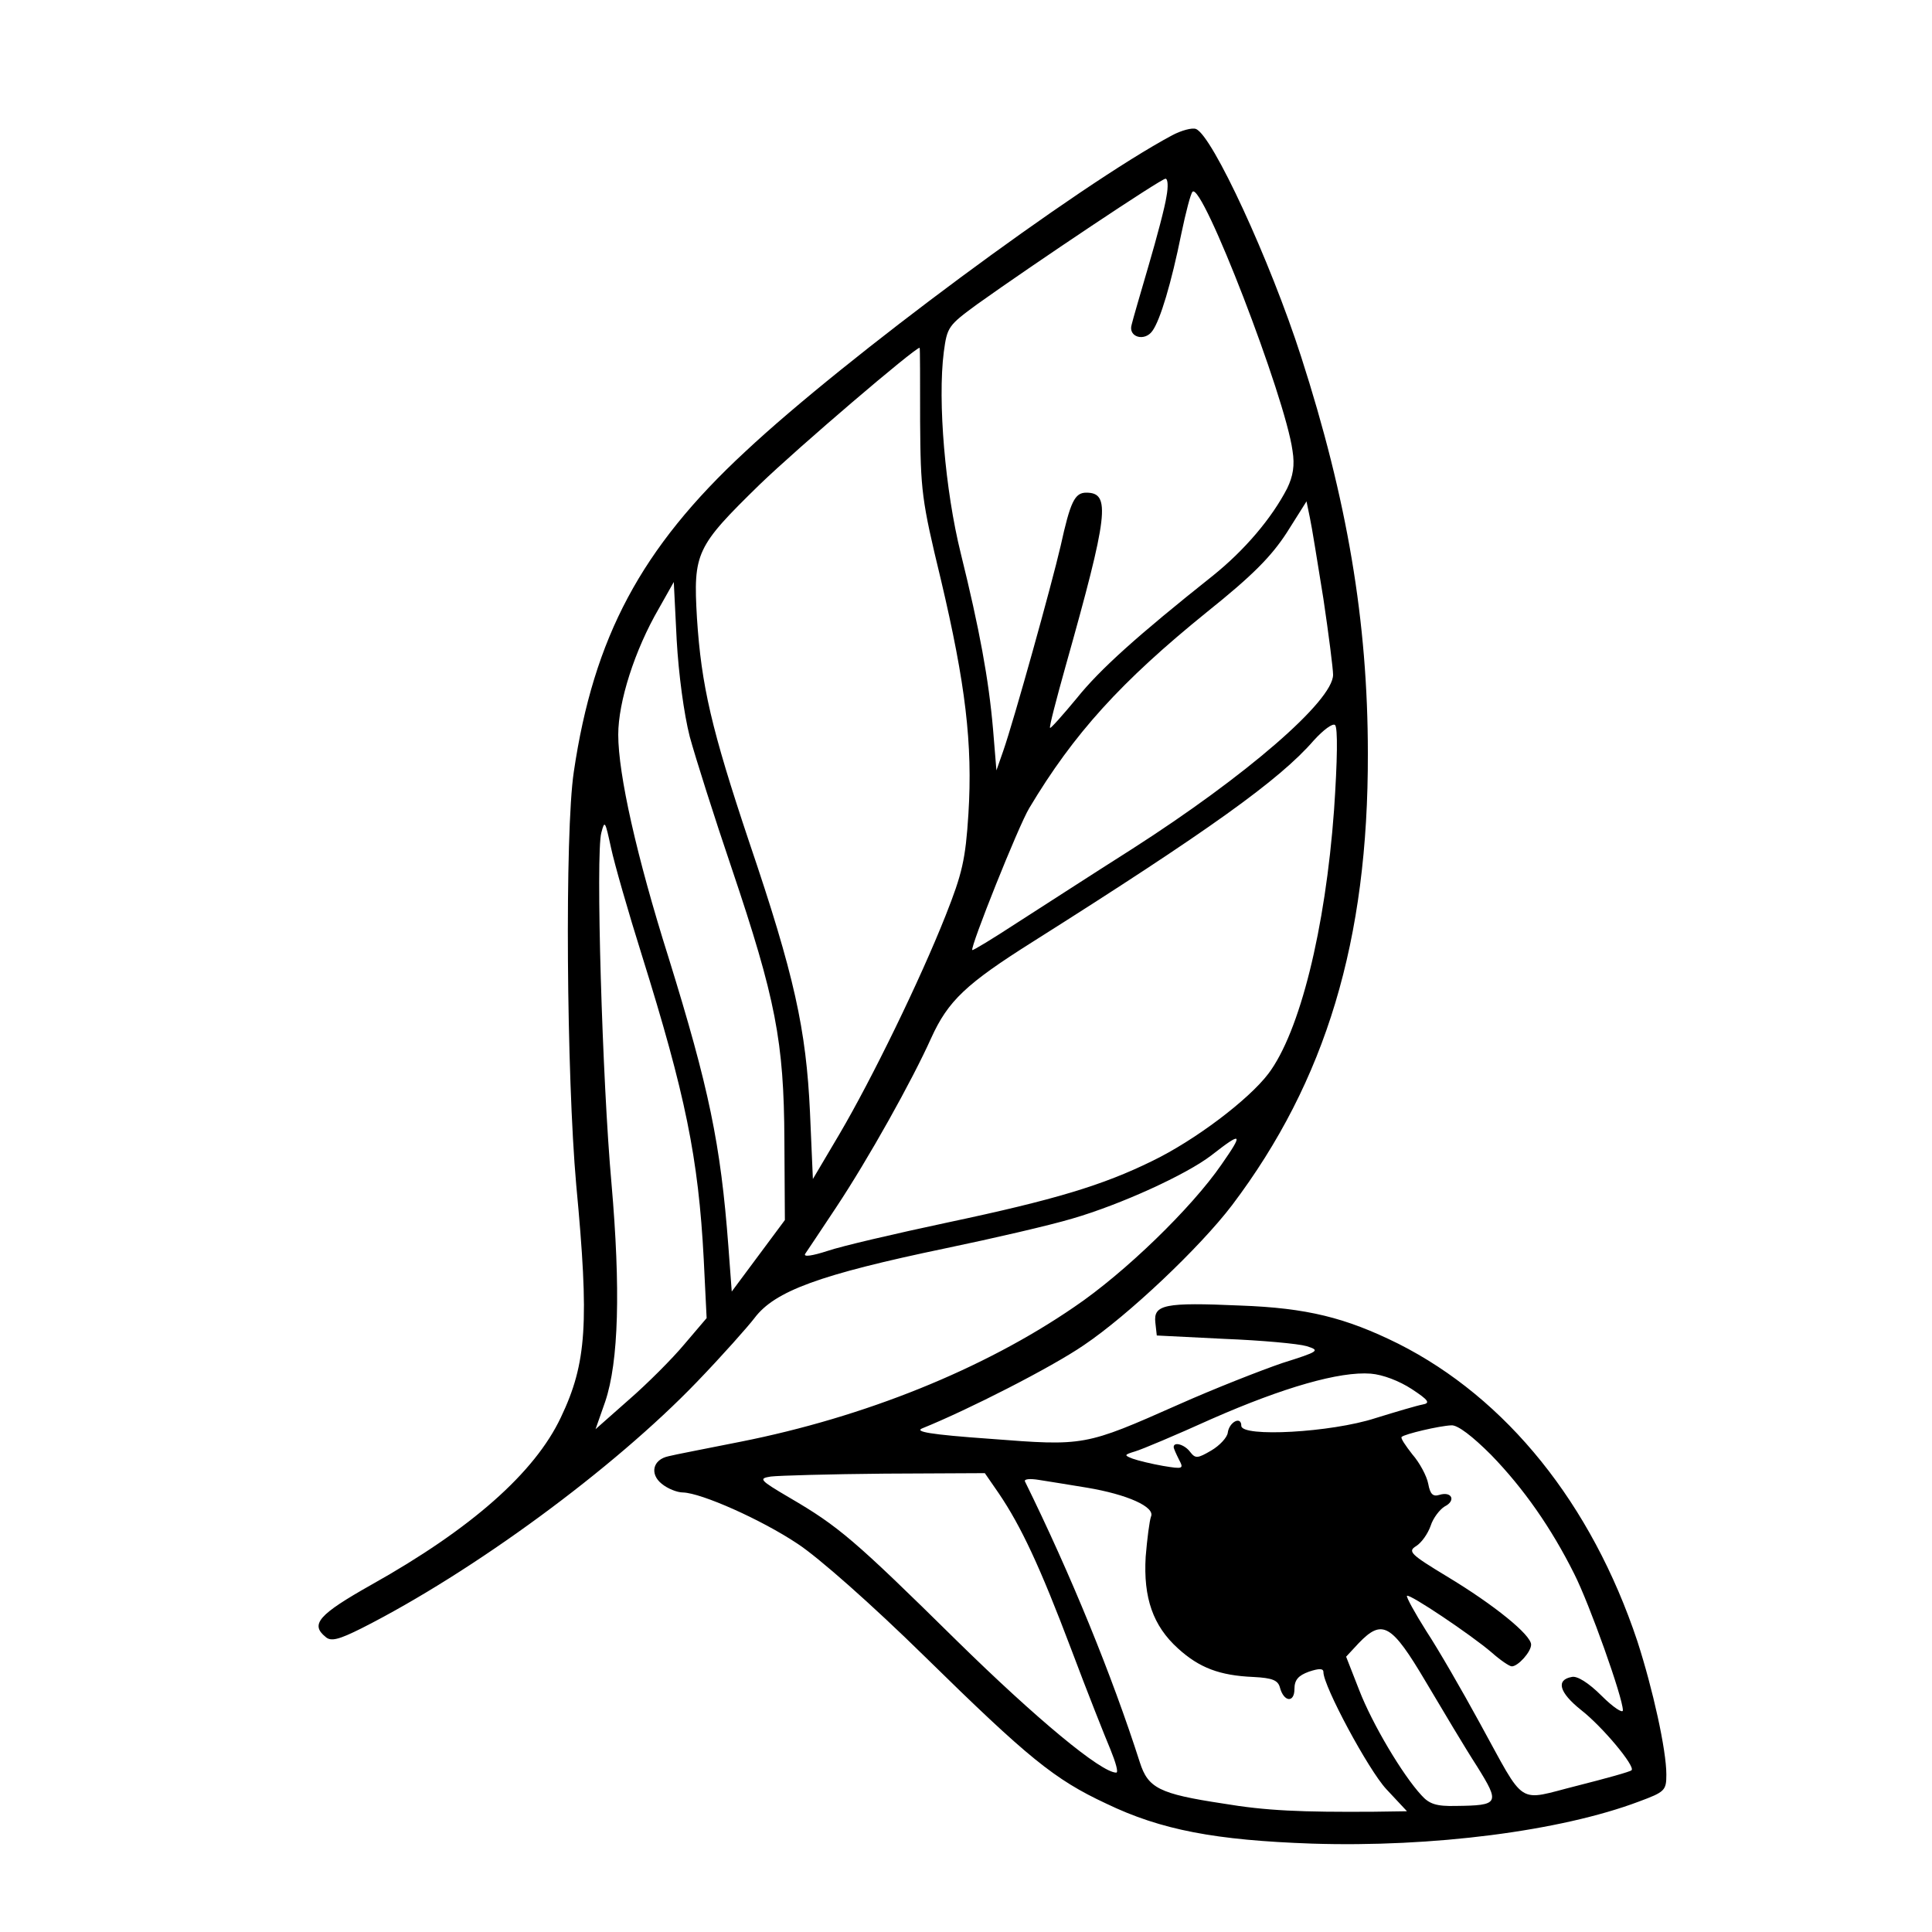 <svg version="1" xmlns="http://www.w3.org/2000/svg" width="533.333" height="533.333" viewBox="0 0 400 400"><path d="M242.7 28c-19.6 10.5-67.8 46.2-88.4 65.5-21.6 20-31.4 38.5-35.5 66.3-1.9 12.6-1.5 63.1.5 85.5 2.7 28.6 2.2 36.9-3.2 48.2-5.4 11.4-18.5 23-39.2 34.6-11 6.2-12.7 8.2-9.5 10.8 1.1 1 2.7.6 7.5-1.8 23.1-11.7 52.1-33 69.4-51 5.3-5.5 10.6-11.5 11.9-13.2 4.2-5.6 13.4-9 39.8-14.5 9.6-2 21.3-4.7 26-6.1 10-2.9 23.6-9.1 28.8-13.1 6.4-5 6.7-4.7 2.1 1.9-6.2 9-20 22.4-30.5 29.5-18.8 12.9-43.4 22.8-69.1 27.9-7 1.4-13.8 2.7-14.9 3-3.3.7-3.9 3.7-1.4 5.7 1.2 1 3.2 1.8 4.4 1.8 3.8.1 16.2 5.6 23.7 10.6 4.3 2.8 15.4 12.6 26.4 23.4 21.4 21 26.8 25.4 37.5 30.4 11.4 5.5 22.7 7.6 42.6 8.3 25 .8 51.5-2.6 67.7-8.7 5.4-2 5.7-2.3 5.7-5.6 0-5.1-2.8-17.7-6-27.6-9.5-28.5-27.1-50.3-49.5-61.6-10.9-5.4-18.9-7.4-32.7-7.9-15.7-.7-18-.2-17.6 3.5l.3 2.7 14 .7c7.7.3 15.3 1 17 1.5 2.9.9 2.6 1.1-5 3.5-4.4 1.5-14.1 5.3-21.5 8.6-19.4 8.6-19.5 8.6-38.9 7.1-12.7-.9-15.9-1.5-14.1-2.2 9.4-3.8 26.7-12.6 33.4-17.2 9.2-6.2 24-20.2 30.7-29 19.4-25.7 28.2-54.8 28.1-93.5 0-27.4-4.3-52.6-13.8-82.1C263 54 251 28 247.6 26.7c-.8-.3-3 .3-4.9 1.3zm-1.2 12.7c-.3 2.1-2 8.5-3.7 14.3-1.7 5.8-3.3 11.3-3.5 12.2-.8 2.6 2.7 3.6 4.3 1.3 1.6-2.2 3.9-9.8 6-20.2.9-4.3 1.9-8.2 2.3-8.6 2-2.1 19.2 42.5 20.7 53.6.5 3.1.1 5.3-1.1 7.8-3.2 6.2-8.8 12.8-15.4 18.1-15.6 12.4-23.4 19.4-28.2 25.4-2.9 3.5-5.4 6.3-5.5 6.1-.2-.2 1.3-5.9 3.2-12.7 8.9-31.6 9.4-36 4.3-36-2.4 0-3.3 1.9-5.3 11-1.9 8.2-9.7 36.2-11.9 42.5l-1.4 4-.7-8.5c-.9-10.4-2.8-20.7-6.7-36.5-3.2-12.9-4.8-31.4-3.5-41.6.7-5.2.9-5.5 6.9-9.9 11.9-8.5 38.1-26 39-26 .5 0 .6 1.6.2 3.7zm-51 46.5c.1 14.4.3 16.3 4.3 32.8 5.1 21.6 6.6 34 5.7 48.5-.6 9.5-1.3 12.4-4.7 21-5.3 13.4-15.3 33.9-22 45.3l-5.5 9.3-.6-13.8c-.8-17.2-3.2-28.3-12.6-56-7.8-23.3-9.9-32.4-10.8-46.3-.8-13.6-.2-14.8 13-27.7 8.1-7.8 32.1-28.3 33.1-28.3.1 0 .1 6.9.1 15.2zM274 124c1.1 7.4 2 14.5 2 15.7 0 5.4-18.1 21-41.5 36-8.2 5.2-19 12.2-24 15.4-4.9 3.2-9 5.7-9.2 5.6-.5-.5 9.6-25.8 11.8-29.4 9.2-15.4 19-26.2 36.8-40.6 9.5-7.6 13.3-11.5 16.5-16.4l4.1-6.5.7 3.4c.4 1.8 1.6 9.4 2.8 16.8zm-131.2 28.5c1.2 4.4 5.1 16.7 8.7 27.3 9.1 27 10.8 35.8 10.9 56.2l.1 16.6-5.5 7.4-5.5 7.4-.7-9.4c-1.6-21.2-4-32.7-12.4-59.8-6.6-20.9-10.4-37.9-10.4-46.1 0-6.8 3.4-17.5 8.4-26.1l3.1-5.5.6 12c.4 7.1 1.5 15.3 2.7 20zm133.4 15.2c-1.8 24.7-7.1 46-13.6 54.6-4.1 5.4-15.2 13.8-24.1 18.1-10.2 5-20.1 8-42.3 12.7-10.8 2.3-22 4.9-24.9 5.9-3.1 1-5 1.3-4.6.6.4-.6 3.3-4.9 6.4-9.6 6.7-10.1 15.7-26.2 19.7-35.1 3.5-7.7 7.2-11.2 21-19.9 36.4-23 51.1-33.5 58.2-41.7 2-2.2 3.9-3.6 4.4-3.2.6.5.5 7.3-.2 17.6zm-143.3 30.1c9 28.8 11.7 41.9 12.8 62.9l.6 12.2-4.6 5.4c-2.5 3-7.7 8.2-11.5 11.5l-6.9 6.1 2-5.7c2.8-8.3 3.2-23.4 1.3-45.2-1.9-21-3.3-68.2-2.1-72.6.7-2.7.8-2.4 2 3.1.7 3.3 3.6 13.4 6.4 22.3zm159.4 89.8c3.5 2.3 3.9 2.9 2.2 3.2-1.1.2-5.5 1.5-9.7 2.8-9.2 3-27.8 4-27.8 1.6 0-2.1-2.5-.8-2.8 1.4-.1 1-1.7 2.7-3.4 3.7-2.9 1.7-3.3 1.7-4.4.3-1.1-1.5-3.4-2.2-3.4-1 0 .3.5 1.4 1.1 2.6 1 1.9.9 2-3.3 1.3-2.3-.4-5.2-1.1-6.3-1.5-1.8-.7-1.8-.8.5-1.5 1.4-.4 8.5-3.4 15.8-6.7 15-6.6 26.6-9.9 33-9.4 2.5.2 5.9 1.5 8.5 3.2zm16.4 13.6c6.8 7 12.5 15.2 17.2 24.6 3.2 6.3 10.1 25.7 10.1 28.3 0 .7-2-.6-4.4-3-2.7-2.7-5.1-4.2-6.2-3.9-3.3.6-2.6 3.2 1.9 6.8 4.5 3.5 11.3 11.7 10.5 12.5-.2.3-5.3 1.7-11.2 3.2-12.8 3.2-10.5 4.7-20.3-13.1-3.6-6.6-8.5-15.1-11-18.9-2.4-3.8-4.2-7.1-4-7.3.5-.5 13.3 8.1 17.5 11.7 1.8 1.6 3.7 2.9 4.2 2.9 1.3 0 4-3 4-4.5 0-2-7.6-8.2-17.4-14.1-7.6-4.6-8.2-5.2-6.4-6.3 1.1-.7 2.4-2.5 3-4.2.5-1.6 1.9-3.4 2.9-4 2.4-1.2 1.5-3.2-1.1-2.4-1.3.4-1.9-.1-2.3-2.3-.3-1.6-1.8-4.4-3.3-6.1-1.4-1.8-2.5-3.4-2.2-3.6.6-.6 7.8-2.3 10.3-2.4 1.3-.1 4.4 2.3 8.2 6.1zm-101.9 8c4.6 6.8 8.5 15.1 15 32.3 3.3 8.8 7 18.1 8.1 20.7 1.1 2.7 1.7 4.8 1.2 4.8-3.1 0-16.4-11-33.1-27.4-21.1-20.8-24.4-23.6-34.5-29.5-6.3-3.7-6.5-4-3.9-4.4 1.6-.2 12.2-.5 23.6-.6l20.7-.1 2.9 4.2zM225 308c8.4 1.4 14.2 4 13.3 6-.3.8-.8 4.6-1.1 8.3-.5 8.5 1.5 14.3 6.7 19 4.4 4 8.6 5.6 15.6 5.9 4 .2 5.1.7 5.5 2.2.8 3 3 3.2 3 .3 0-1.9.8-2.8 3-3.6 2.1-.7 3-.7 3 .1 0 2.9 9.3 20.2 13 24.2l4.3 4.6-6.9.1c-15 .1-22.3-.2-31.2-1.7-13.2-2-15.5-3.2-17.2-8.5-5.8-18.1-14.3-38.9-23.8-58.2-.2-.5 1.1-.6 2.9-.3 1.9.3 6.3 1 9.9 1.6zm70.2 40.2c3.5 5.9 8.2 13.8 10.6 17.5 4.8 7.7 4.6 8.1-4.4 8.2-4 .1-5.5-.4-7.1-2.2-3.9-4.2-10.2-14.8-12.9-21.8l-2.7-6.9 2.6-2.8c4.9-5.1 6.8-4 13.9 8z"/></svg>